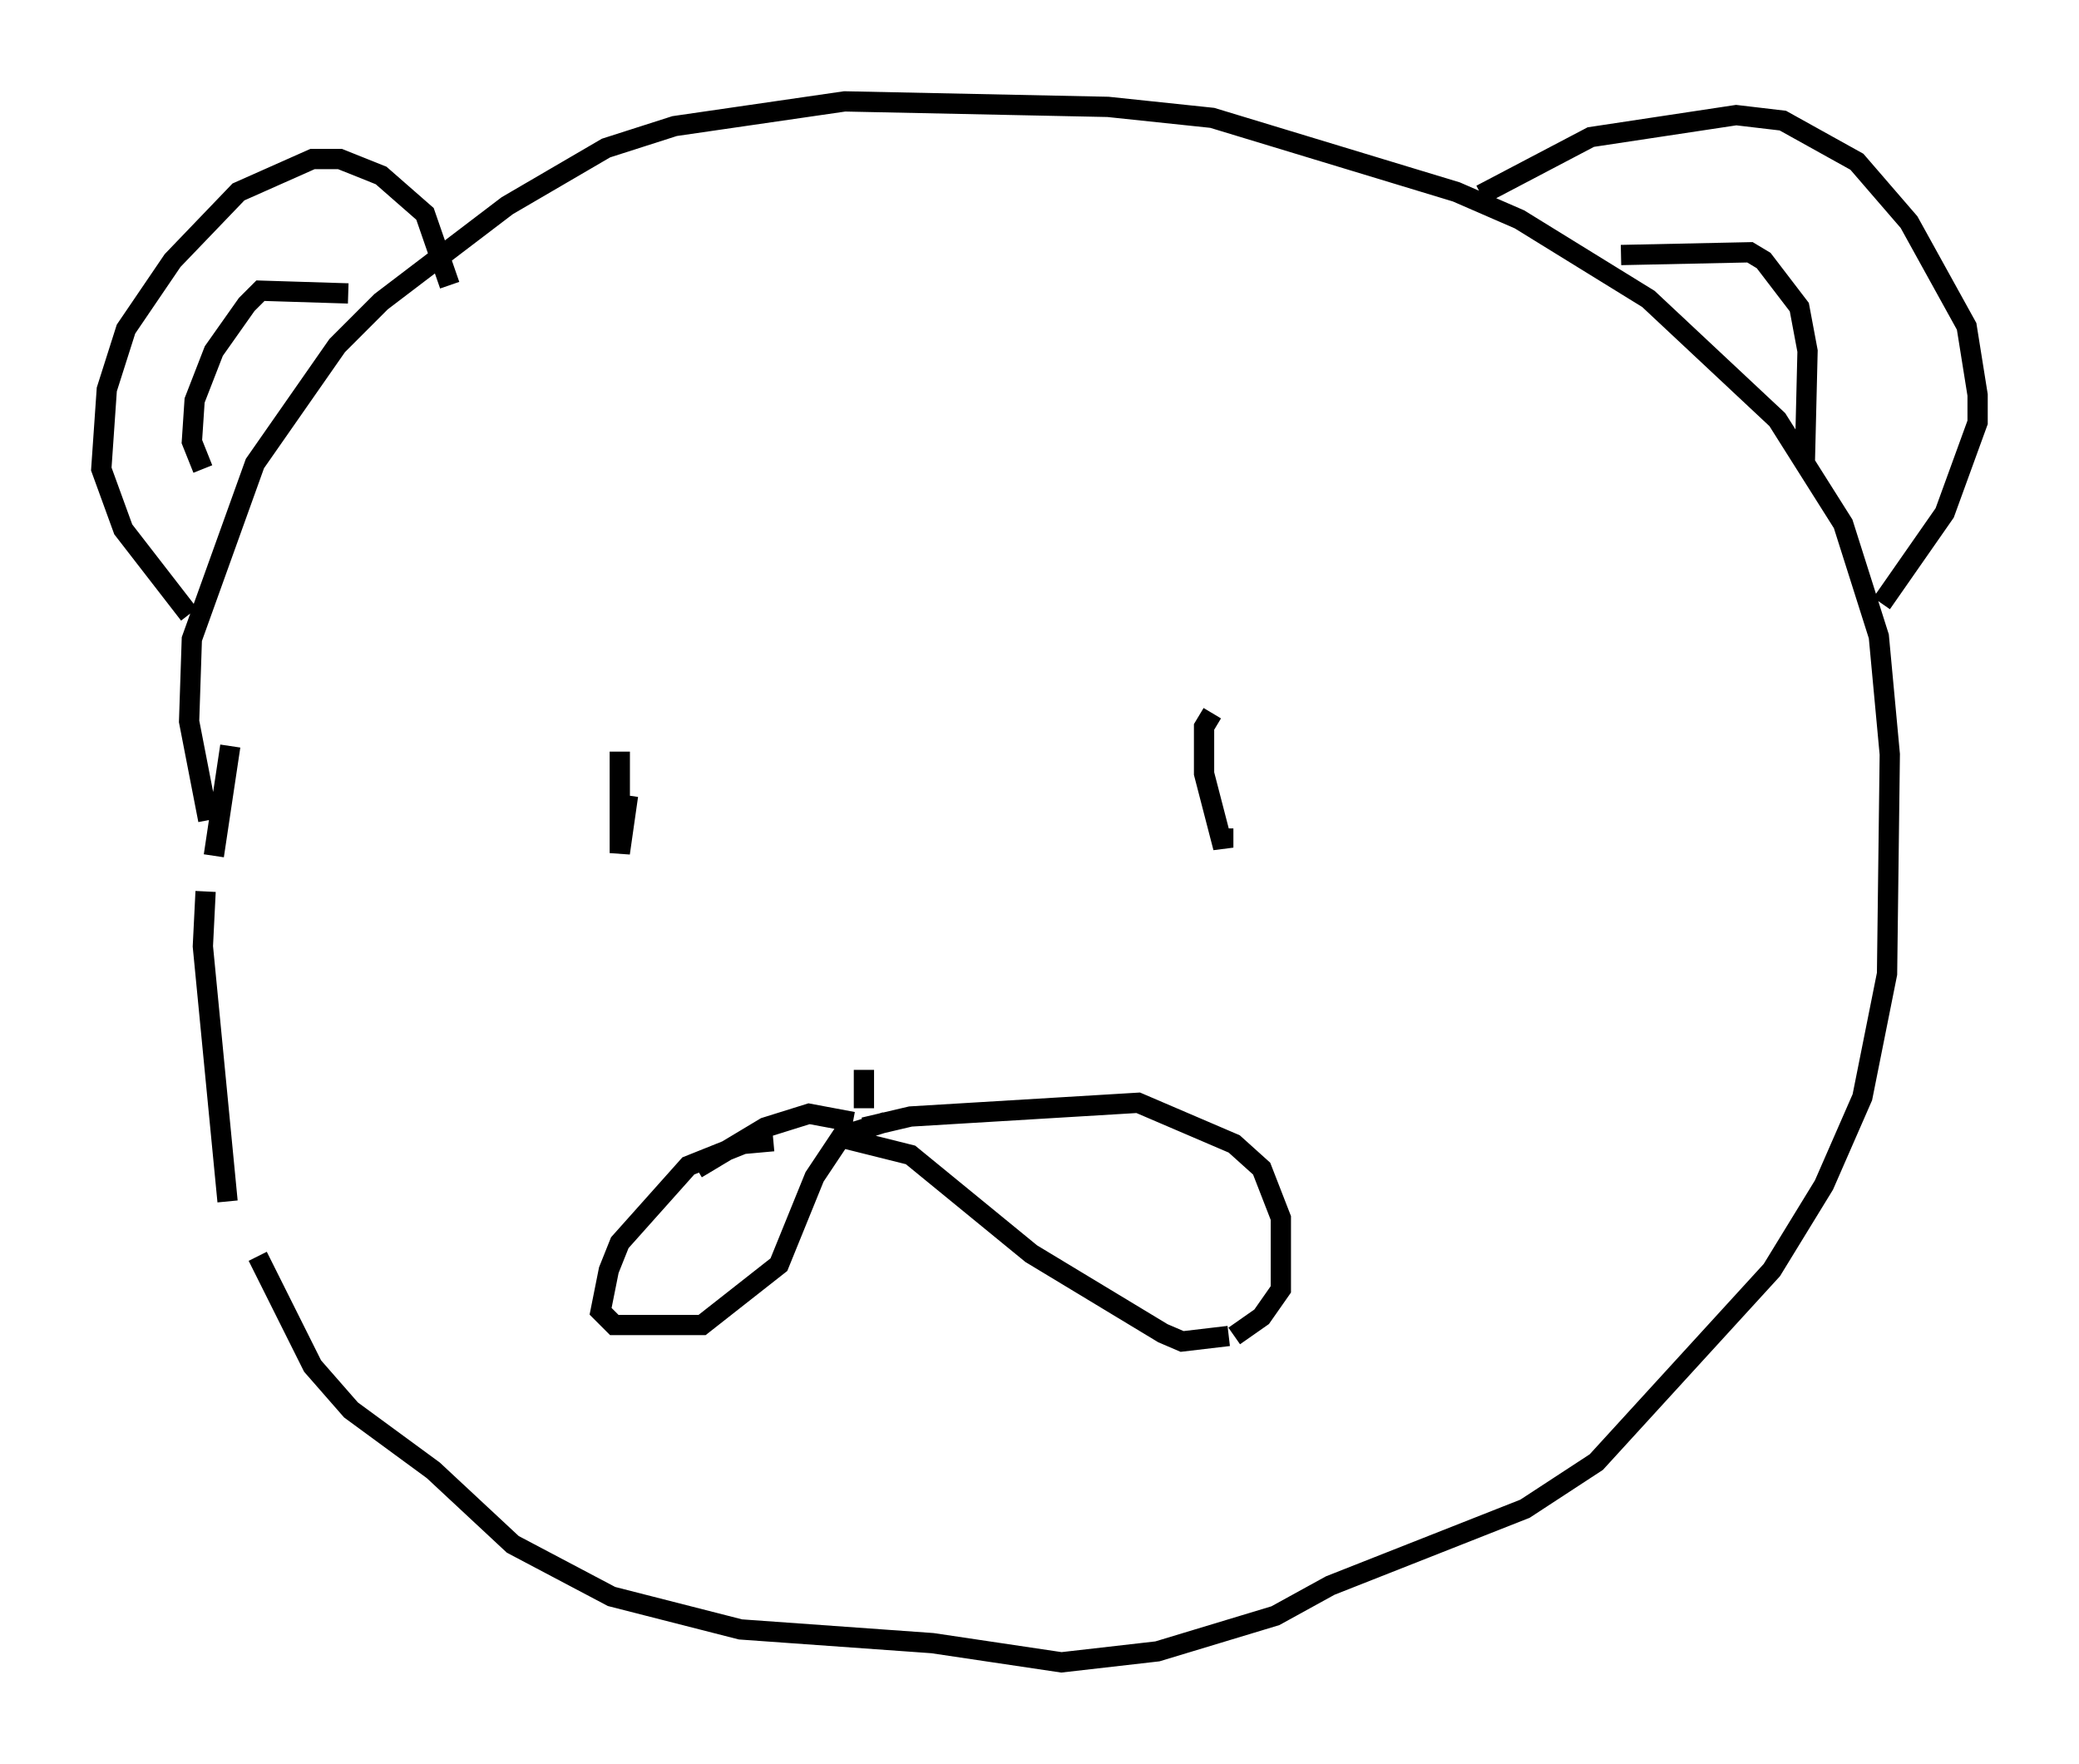 <?xml version="1.0" encoding="utf-8" ?>
<svg baseProfile="full" height="86.995" version="1.1" width="102.557" xmlns="http://www.w3.org/2000/svg" xmlns:ev="http://www.w3.org/2001/xml-events" xmlns:xlink="http://www.w3.org/1999/xlink"><defs /><rect fill="white" height="86.995" width="102.557" x="0" y="0" /><path d="M12.713, 33.416 m-1.353, 3.383 l-0.812, 5.413 m-0.406, 1.759 l-0.135, 2.706 1.218, 12.584 m1.488, 2.706 l2.706, 5.413 1.894, 2.165 l4.059, 2.977 3.924, 3.654 l4.871, 2.571 6.36, 1.624 l9.472, 0.677 6.36, 0.947 l4.736, -0.541 5.819, -1.759 l2.706, -1.488 9.607, -3.789 l3.518, -2.3 8.66, -9.472 l2.571, -4.195 1.894, -4.33 l1.218, -6.089 0.135, -10.825 l-0.541, -5.819 -1.759, -5.548 l-3.248, -5.142 -6.36, -5.954 l-6.36, -3.924 -3.112, -1.353 l-12.043, -3.654 -5.142, -0.541 l-12.99, -0.271 -8.39, 1.218 l-3.383, 1.083 -4.871, 2.842 l-6.225, 4.736 -2.165, 2.165 l-4.059, 5.819 -3.112, 8.66 l-0.135, 4.059 0.947, 4.871 m11.908, -26.387 l-1.218, -3.518 -2.165, -1.894 l-2.03, -0.812 -1.353, 0.0 l-3.654, 1.624 -3.248, 3.383 l-2.3, 3.383 -0.947, 2.977 l-0.271, 3.924 1.083, 2.977 l3.248, 4.195 m63.734, -20.703 l5.413, -2.842 7.172, -1.083 l2.3, 0.271 3.654, 2.03 l2.571, 2.977 2.842, 5.142 l0.541, 3.383 0.0, 1.353 l-1.624, 4.465 -3.112, 4.465 m-12.855, -17.185 l6.36, -0.135 0.677, 0.406 l1.759, 2.3 0.406, 2.165 l-0.135, 5.548 m-71.853, -8.39 l-4.33, -0.135 -0.677, 0.677 l-1.624, 2.3 -0.947, 2.436 l-0.135, 2.03 0.541, 1.353 m20.568, 13.938 l0.0, 5.007 0.406, -2.842 m28.822, -4.059 l-0.406, 0.677 0.0, 2.3 l0.947, 3.654 0.0, -0.947 m-17.726, 11.908 l0.0, 1.894 m-0.541, 0.677 l-2.165, -0.406 -2.165, 0.677 l-3.383, 2.03 m8.254, -2.03 l2.3, -0.541 11.231, -0.677 l4.736, 2.03 1.353, 1.218 l0.947, 2.436 0.0, 3.518 l-0.947, 1.353 -1.353, 0.947 m-0.271, 0.0 l-2.3, 0.271 -0.947, -0.406 l-6.495, -3.924 -5.954, -4.871 l-3.248, -0.812 m-3.518, 0.135 l-1.488, 0.135 -2.706, 1.083 l-3.383, 3.789 -0.541, 1.353 l-0.406, 2.03 0.677, 0.677 l4.33, 0.0 3.789, -2.977 l1.759, -4.33 1.353, -2.03 l2.165, -0.677 " fill="none" stroke="black" stroke-width="1" /></svg>